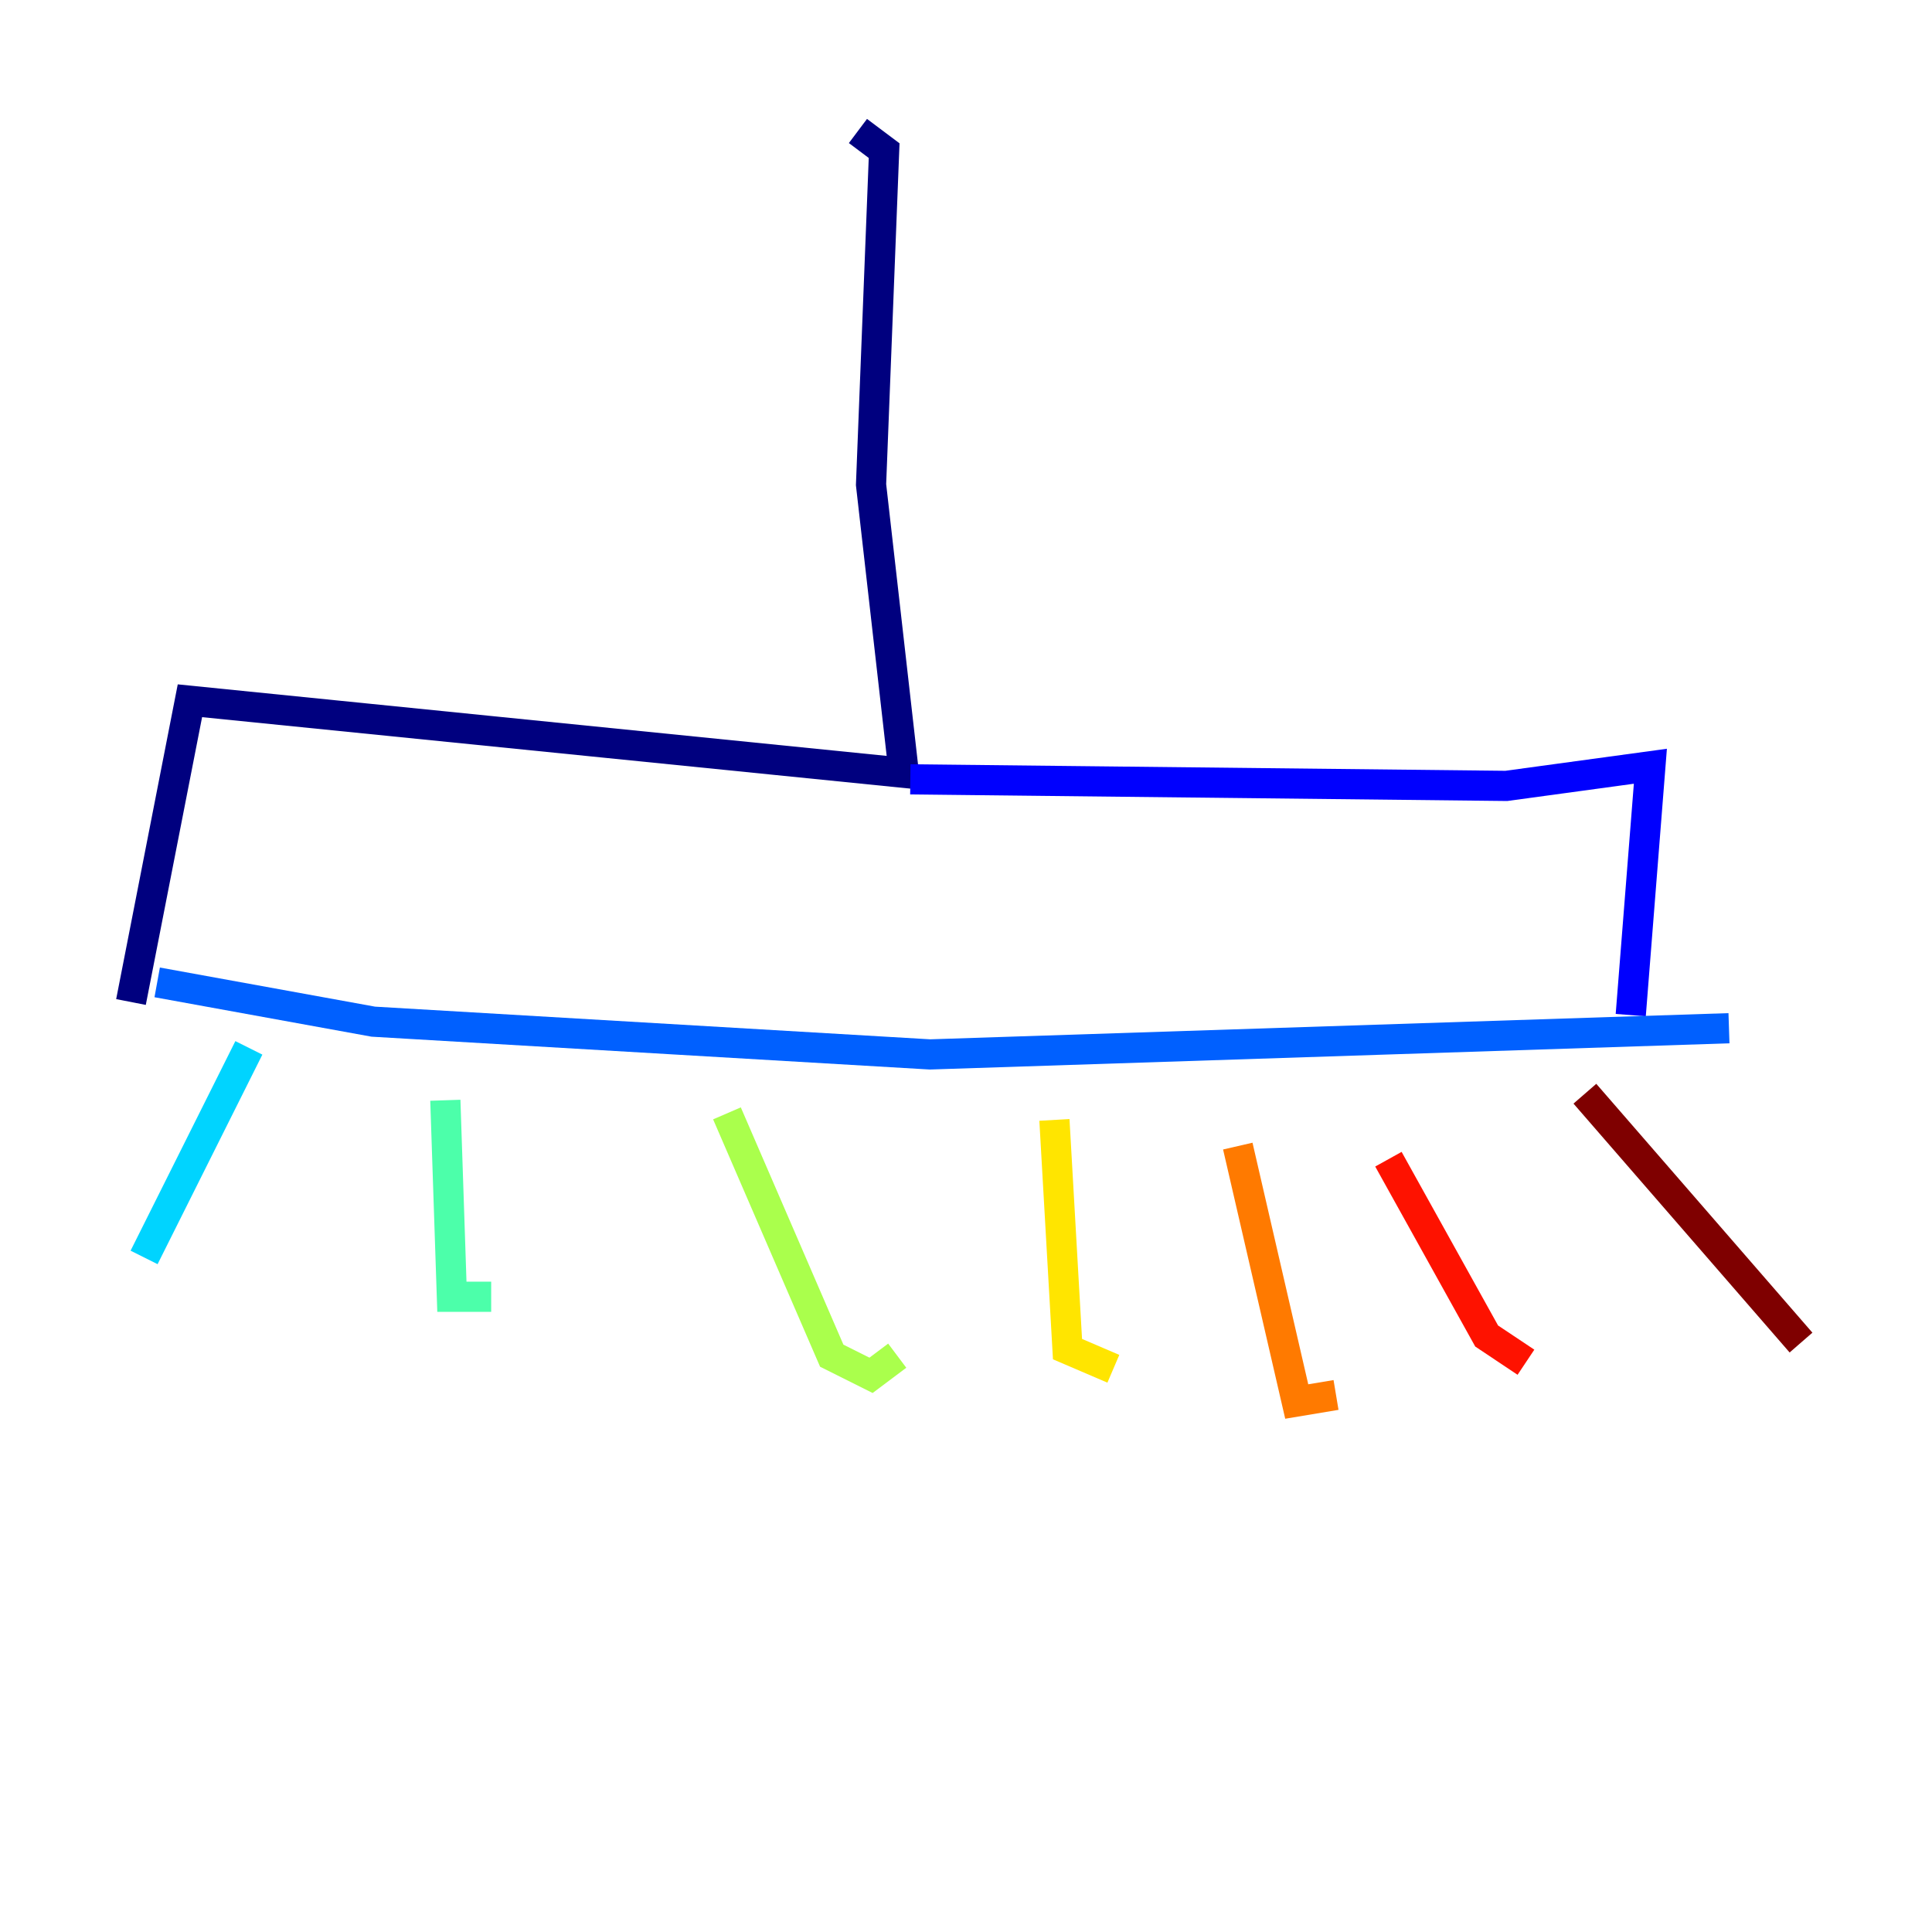 <?xml version="1.0" encoding="utf-8" ?>
<svg baseProfile="tiny" height="128" version="1.2" viewBox="0,0,128,128" width="128" xmlns="http://www.w3.org/2000/svg" xmlns:ev="http://www.w3.org/2001/xml-events" xmlns:xlink="http://www.w3.org/1999/xlink"><defs /><polyline fill="none" points="56.841,8.678 58.576,9.98 57.709,32.108 59.878,51.2 12.583,46.427 8.678,66.386" stroke="#00007f" stroke-width="2" /><polyline fill="none" points="60.312,51.634 99.797,52.068 109.342,50.766 108.041,67.254" stroke="#0000fe" stroke-width="2" /><polyline fill="none" points="10.414,65.085 24.732,67.688 61.614,69.858 114.549,68.122" stroke="#0060ff" stroke-width="2" /><polyline fill="none" points="16.488,69.424 9.546,83.308" stroke="#00d4ff" stroke-width="2" /><polyline fill="none" points="29.505,72.895 29.939,85.912 32.542,85.912" stroke="#4cffaa" stroke-width="2" /><polyline fill="none" points="48.163,73.763 55.105,89.817 57.709,91.119 59.444,89.817" stroke="#aaff4c" stroke-width="2" /><polyline fill="none" points="69.858,74.197 70.725,89.383 73.763,90.685" stroke="#ffe500" stroke-width="2" /><polyline fill="none" points="82.007,75.932 85.912,92.854 88.515,92.42" stroke="#ff7a00" stroke-width="2" /><polyline fill="none" points="91.986,76.8 98.495,88.515 101.098,90.251" stroke="#fe1200" stroke-width="2" /><polyline fill="none" points="105.003,72.461 119.322,88.949" stroke="#7f0000" stroke-width="2" /></svg>